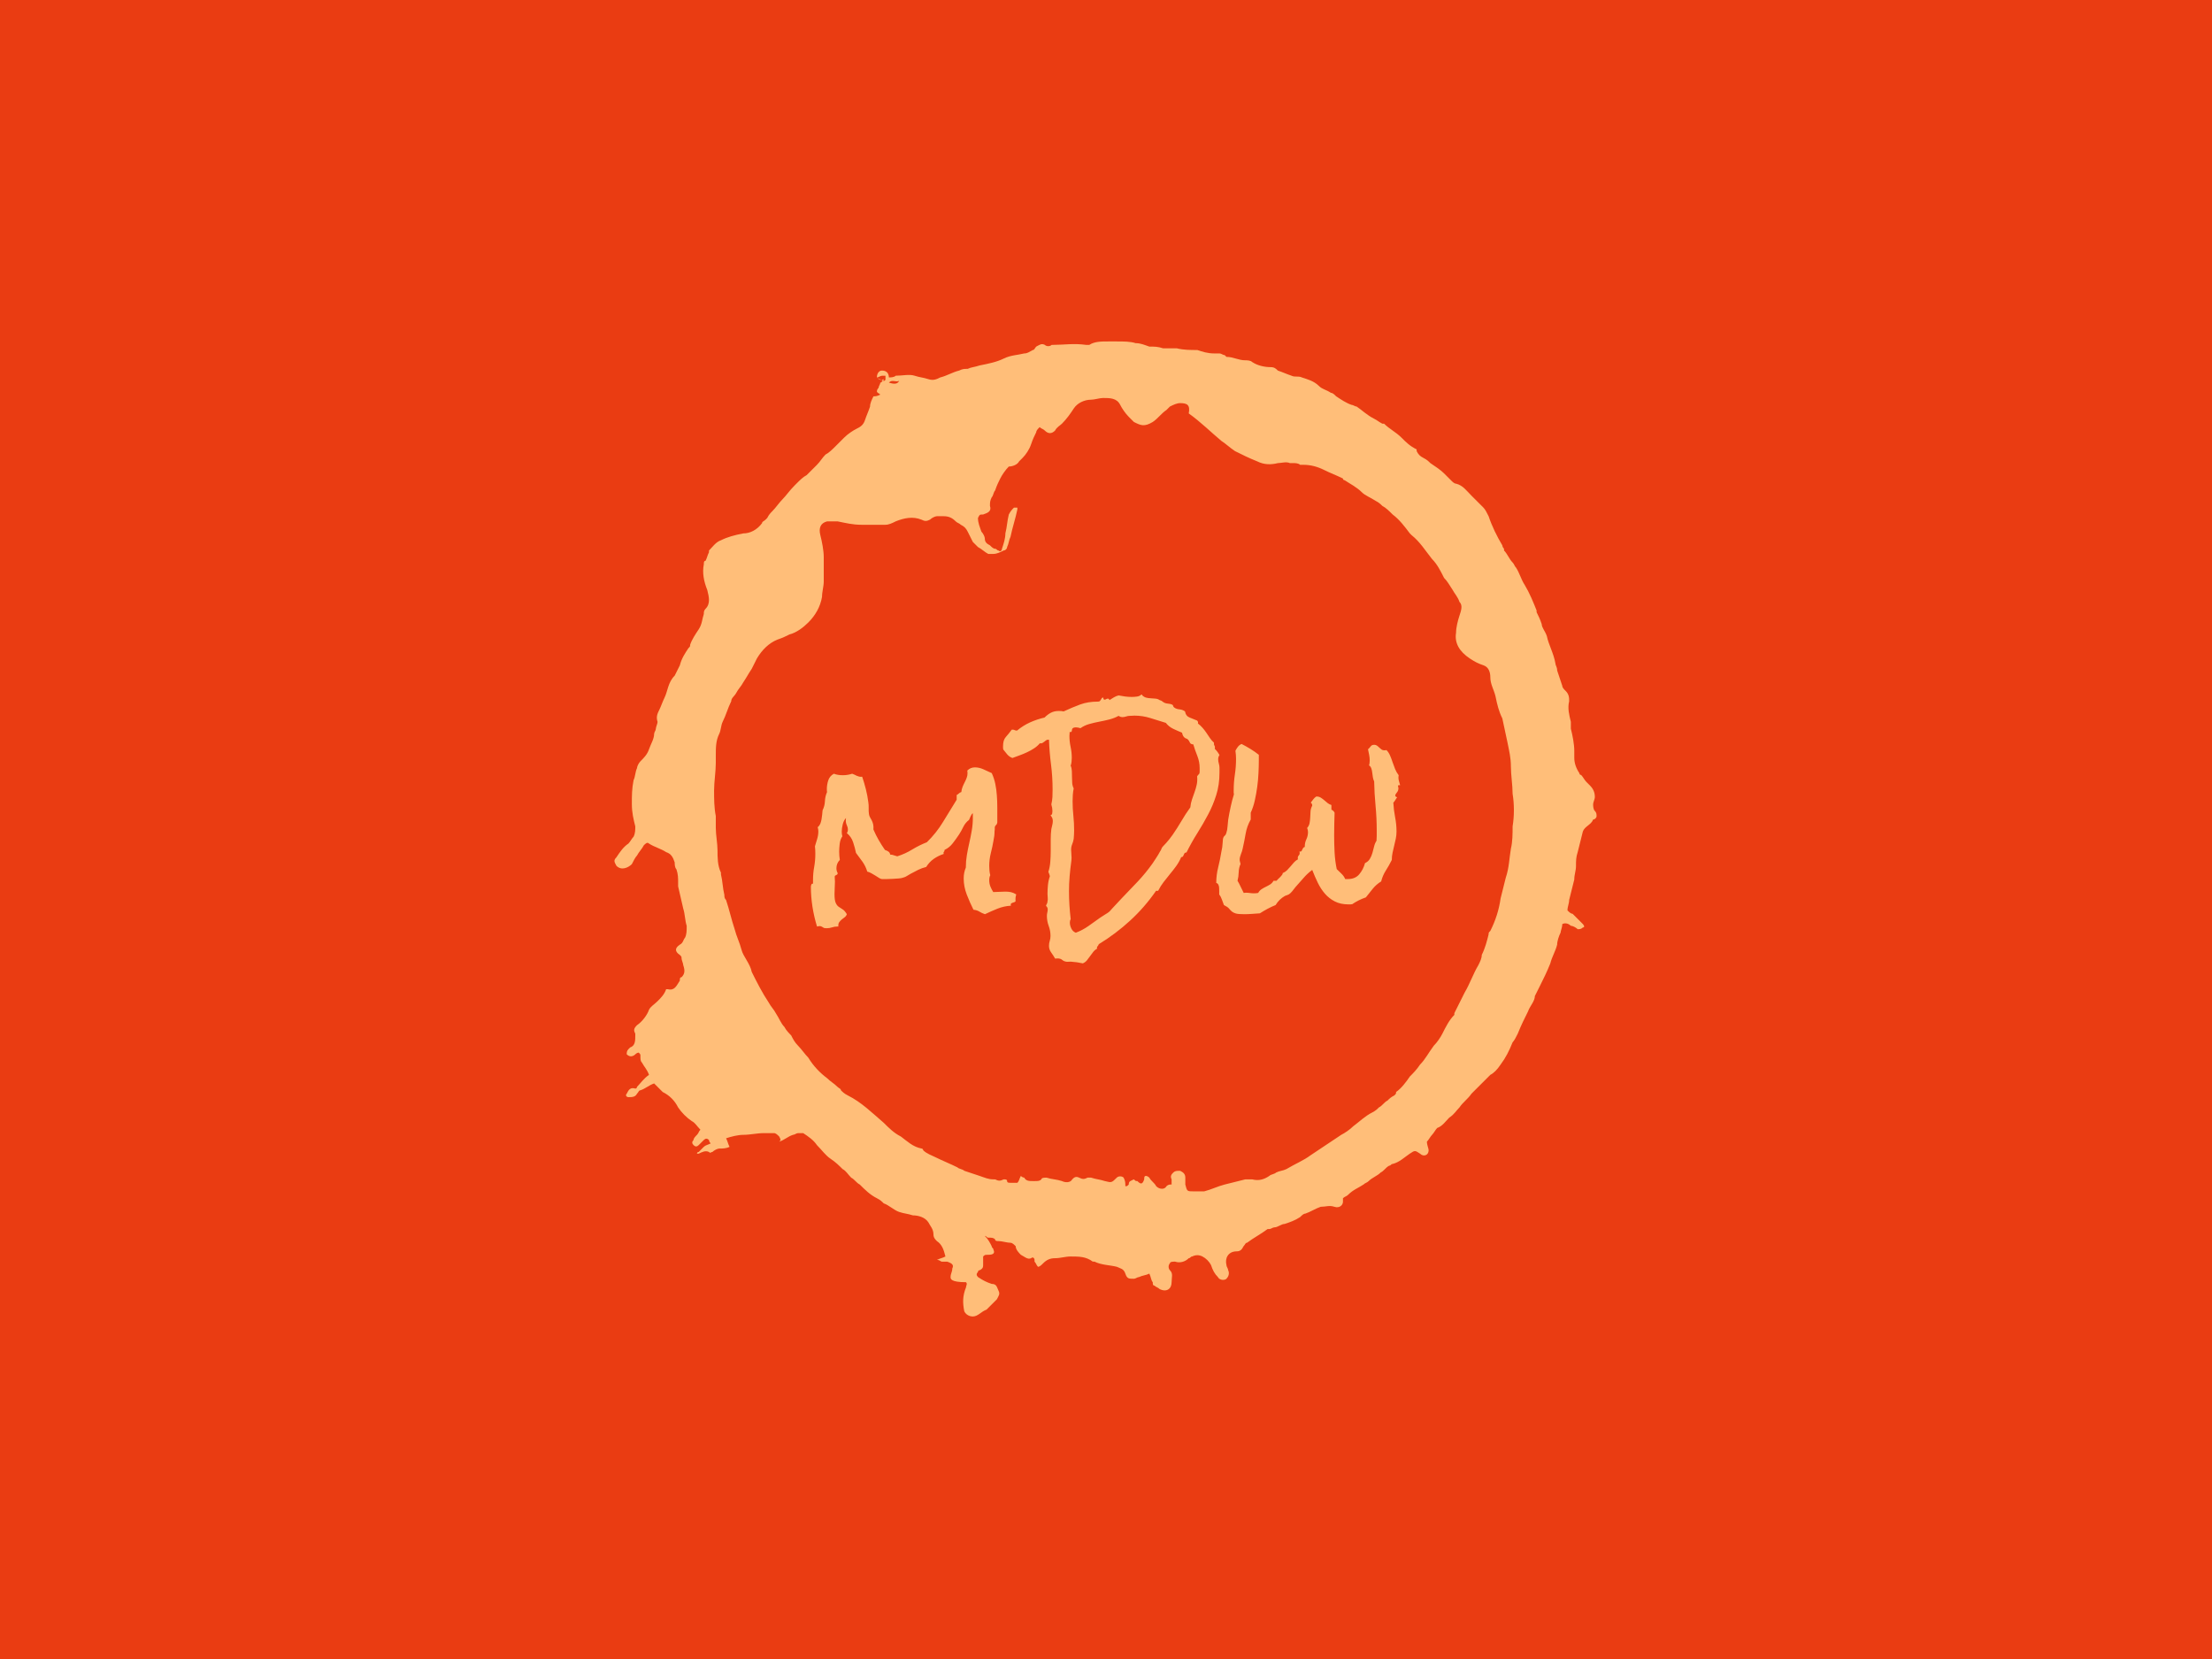 <svg xmlns="http://www.w3.org/2000/svg" version="1.1" xmlns:xlink="http://www.w3.org/1999/xlink" xmlns:svgjs="http://svgjs.dev/svgjs" width="2000" height="1500" viewBox="0 0 2000 1500"><rect width="2000" height="1500" fill="#ea3c12"></rect><g transform="matrix(0.444,0,0,0.444,555.556,250)"><svg viewBox="0 0 320 360" data-background-color="#ea3c12" preserveAspectRatio="xMidYMid meet" height="2250" width="2000" xmlns="http://www.w3.org/2000/svg" xmlns:xlink="http://www.w3.org/1999/xlink"><g id="tight-bounds" transform="matrix(1,0,0,1,-5.684341886080802e-14,0)"><svg viewBox="0 0 320 360" height="360" width="320"><g><svg></svg></g><g><svg viewBox="0 0 320 360" height="360" width="320"><g><path xmlns="http://www.w3.org/2000/svg" d="M85.508 32.884c0-1.117 0.558-2.233 1.675-2.233 1.117 0 2.233 0.558 2.234 2.233 0.558 0 1.675 0 2.233-0.558 2.233 0 4.467-0.558 6.141 0 1.675 0.558 2.792 0.558 4.467 1.117 1.675 0.558 2.792 0 3.908-0.559 2.233-0.558 3.908-1.675 6.141-2.233 1.117-0.558 1.675-0.558 2.792-0.558 1.117-0.558 2.233-0.558 3.908-1.117 2.792-0.558 5.583-1.117 7.817-2.233 2.233-1.117 4.467-1.117 6.699-1.675 1.117 0 1.675-0.558 2.792-1.117 0.558 0 0.558-0.558 1.116-1.116 1.117-0.558 1.675-1.117 2.792-0.559 0.558 0.558 1.675 0.558 2.233 0h0.559c3.35 0 6.7-0.558 10.608 0 0.558 0 1.117 0 1.116 0 1.675-1.117 3.908-1.117 6.142-1.116 0.558 0 1.675 0 2.233 0h0.558c2.233 0 4.467 0 6.142 0.558 1.675 0 2.792 0.558 4.466 1.117 1.675 0 2.792 0 4.467 0.558 1.117 0 2.233 0 3.35 0 0.558 0 1.117 0 1.116 0 2.233 0.558 4.467 0.558 6.7 0.558 1.675 0.558 3.35 1.117 5.583 1.117 0.558 0 1.117 0 1.675 0 0.558 0 1.117 0.558 1.675 0.558l0.558 0.559c2.233 0 3.908 1.117 6.142 1.116 0.558 0 1.675 0 2.233 0.559 1.675 1.117 3.908 1.675 6.141 1.675 1.117 0 1.675 0.558 2.234 1.116 1.675 0.558 2.792 1.117 4.466 1.675 1.117 0.558 2.233 0 3.35 0.558 1.675 0.558 3.908 1.117 5.583 2.792 1.117 1.117 2.233 1.117 3.908 2.233 0.558 0 1.117 0.558 1.675 1.117 1.675 1.117 3.35 2.233 5.025 2.791 0.558 0 1.117 0.558 1.675 0.559 1.675 1.117 3.35 2.792 5.583 3.908 1.117 0.558 1.675 1.117 2.792 1.675h0.558c1.675 1.675 3.908 2.792 5.583 4.466 1.675 1.675 2.792 2.792 5.025 3.909 0 0 0 0 0 0.558 0.558 1.117 1.117 1.675 2.233 2.233 1.117 0.558 1.675 1.117 2.234 1.675 1.675 1.117 3.35 2.233 4.466 3.35 0.558 0.558 1.117 1.117 2.233 2.233 0.558 0.558 1.117 1.117 1.675 1.117 2.233 0.558 3.35 2.233 5.025 3.908 1.117 1.117 2.792 2.792 3.908 3.908 0.558 0.558 1.117 1.675 1.675 2.792 1.117 3.35 2.792 6.7 4.467 9.491 0 0 0 0.558 0.558 1.117v0.558c1.117 1.117 1.675 2.792 2.792 3.908 0.558 0.558 0.558 1.117 1.116 1.675 1.117 1.675 1.675 3.908 2.792 5.583 1.675 2.792 2.792 5.583 3.908 8.375v0.558c0.558 1.117 1.117 2.233 1.675 3.908 0 1.117 1.117 2.233 1.675 3.909 0.558 2.792 2.233 5.583 2.791 8.933 0 0.558 0.558 1.117 0.559 2.233 0.558 1.675 1.117 3.35 1.675 5.025 0 0.558 0.558 1.117 1.116 1.675 1.117 1.117 1.117 2.233 1.117 3.35-0.558 2.233 0 4.467 0.558 6.699 0 0.558 0 1.117 0 2.234 0.558 2.233 1.117 5.025 1.117 7.258 0 0.558 0 1.675 0 2.233 0 1.675 0.558 3.35 1.675 5.025 0 0.558 0.558 0.558 0.558 0.558 0.558 0.558 1.117 1.675 1.675 2.233 0.558 0.558 0.558 0.558 1.117 1.117 1.117 1.117 1.675 2.233 1.675 3.908 0 0.558-0.558 1.675-0.559 2.233 0 0.558 0 1.675 0.559 2.234 0.558 0.558 0.558 1.117 0.558 1.675 0 0.558-0.558 1.117-1.117 1.116v0c-0.558 1.675-2.792 2.233-3.35 3.908-0.558 2.233-1.117 4.467-1.674 6.7-0.558 1.675-0.558 2.792-0.559 4.467 0 1.675-0.558 2.792-0.558 4.466-0.558 2.233-1.117 4.467-1.675 6.7 0 1.117-0.558 2.233-0.558 3.35 0.558 0.558 1.117 1.117 1.675 1.116 1.117 1.117 2.233 2.233 3.349 3.35 0.558 0.558 0.558 1.117 0 1.117-0.558 0.558-1.117 0.558-1.674 0.558-0.558-0.558-1.675-1.117-2.234-1.116-0.558-0.558-1.675-1.117-2.791-0.559 0 1.117-0.558 2.233-0.559 2.792-0.558 1.117-1.117 2.792-1.116 3.908-0.558 2.233-1.675 3.908-2.233 6.142-1.117 2.792-2.233 5.025-3.35 7.258-0.558 1.117-1.117 2.233-1.675 3.35v0c0 1.675-1.675 3.35-2.234 5.024-1.117 2.233-2.233 4.467-3.349 7.258-0.558 1.117-1.117 2.233-1.675 2.792-1.117 2.792-2.233 5.025-3.909 7.258-1.117 1.675-2.233 2.792-3.349 3.35-1.117 1.117-2.233 2.233-3.35 3.35-0.558 0.558-1.117 1.117-1.675 1.675-0.558 0.558-0.558 0.558-1.117 1.116-1.117 1.675-2.792 2.792-3.908 4.467-1.117 1.117-1.675 2.233-3.35 3.35-1.117 1.117-2.233 2.792-3.908 3.35-0.558 0.558-1.117 1.675-1.675 2.233-0.558 0.558-1.117 1.675-1.675 2.233 0 1.117 0.558 2.233 0.558 2.792 0 1.675-1.675 2.233-2.791 1.116-1.675-1.117-1.675-1.117-3.35 0-1.675 1.117-3.35 2.792-5.583 3.35-0.558 0-0.558 0.558-1.117 0.559-1.117 0.558-1.675 1.675-2.792 2.233-1.117 1.117-2.792 1.675-3.908 2.791-0.558 0.558-1.117 0.558-1.675 1.117-1.675 1.117-3.35 1.675-5.024 3.35-0.558 0.558-1.117 0.558-1.675 1.117 0 0.558 0 0.558 0 1.116 0 1.117-1.117 2.233-2.792 1.675-1.675-0.558-2.792 0-4.466 0-1.675 0.558-3.35 1.675-5.025 2.233-0.558 0-1.117 0.558-1.675 1.117-1.675 1.117-3.35 1.675-5.025 2.233-1.117 0-2.233 1.117-3.35 1.117-0.558 0-1.117 0.558-1.675 0.558h-0.558c-2.233 1.675-4.467 2.792-6.7 4.467-0.558 0-0.558 0.558-1.117 1.116-0.558 1.117-1.117 1.675-2.233 1.675-2.792 0-3.908 2.233-3.35 4.467 0 0.558 0.558 1.117 0.559 1.675 0.558 1.117 0 2.233-0.559 2.791-0.558 0.558-2.233 0.558-2.791-0.558-1.117-1.117-1.675-2.233-2.234-3.908-0.558-1.117-1.675-2.233-2.791-2.792-1.117-0.558-2.233-0.558-3.35 0-0.558 0-0.558 0.558-1.117 0.558-1.117 1.117-2.792 1.675-4.466 1.117-0.558 0-1.675 0-1.675 0.558-0.558 0.558-0.558 1.675 0 2.234 1.117 1.117 0.558 2.233 0.558 3.908 0 2.233-1.675 3.35-3.908 2.233-0.558-0.558-1.117-0.558-1.675-1.117-0.558 0-0.558-0.558-0.558-1.116-0.558-0.558-0.558-1.675-1.117-2.792-1.117 0.558-2.233 0.558-3.35 1.117-0.558 0-1.117 0.558-1.675 0.558-1.675 0-2.233 0-2.791-1.675-0.558-1.675-1.675-1.675-2.792-2.233-2.233-0.558-5.025-0.558-7.258-1.675h-0.558c-2.233-1.675-4.467-1.675-7.258-1.675-1.675 0-3.35 0.558-5.025 0.558-1.675 0-2.792 0.558-3.908 1.675-0.558 0.558-1.117 1.117-1.675 1.117-0.558-0.558-0.558-1.117-1.117-1.675v-0.558c0-0.558-0.558-1.117-1.116-0.559-1.117 0.558-2.233-0.558-3.35-1.116-0.558-0.558-1.675-1.675-1.675-2.792-0.558-0.558-1.117-1.117-1.675-1.116-1.117 0-2.792-0.558-3.908-0.559-0.558 0-1.117 0-1.117-0.558-0.558-0.558-1.117-0.558-2.233-0.558-0.558 0-0.558-0.558-1.117-0.559 1.117 1.117 1.675 2.233 2.233 3.35 0 0.558 0.558 0.558 0.559 1.117 0.558 1.117 0 1.675-1.675 1.675-1.117 0-1.117 0-1.675 0.558 0 1.117 0 1.675 0 2.792 0 0.558 0 1.117-1.117 1.675 0 0-0.558 0-0.558 0.558-0.558 0.558-0.558 1.117 0 1.675 1.675 1.117 2.792 1.675 4.466 2.233 1.675 0 1.675 1.117 2.234 2.233 0.558 1.117 0 1.675-0.559 2.792-1.117 1.117-2.233 2.233-3.35 3.35-1.675 0.558-2.792 2.233-4.466 2.233-1.117 0-2.233-0.558-2.792-1.675-0.558-2.792-0.558-5.025 0.559-7.816 0-0.558 0.558-1.117 0-1.675-5.025 0-5.025-1.117-5.025-1.675 0-1.117 0.558-1.675 0.558-2.792 0.558-1.117 0-1.675-1.675-2.233-0.558 0-1.117 0-1.675 0-0.558 0-0.558-0.558-1.675-0.558 1.117-0.558 1.675-0.558 2.792-1.117-0.558-2.233-1.117-3.908-2.792-5.025-0.558-0.558-1.117-1.117-1.116-2.233 0-1.675-1.117-2.792-1.675-3.908-1.117-1.675-3.35-2.233-5.025-2.233-1.675-0.558-2.792-0.558-4.467-1.117-1.675-0.558-3.35-2.233-5.024-2.792-0.558-0.558-1.117-1.117-2.234-1.674-2.233-1.117-3.908-2.792-5.583-4.467-1.117-0.558-1.675-1.675-2.791-2.233-1.117-1.117-1.675-2.233-2.792-2.792-1.117-1.117-2.233-2.233-3.908-3.35-1.675-1.117-2.792-2.792-4.467-4.466-1.117-1.675-2.792-2.792-4.466-3.908-0.558 0-1.117 0-1.675 0-0.558 0-1.117 0.558-1.675 0.558-1.675 0.558-2.792 1.675-4.467 2.233 0.558-0.558 0.558-0.558 0-1.675-0.558-0.558-1.117-1.117-1.674-1.116-1.117 0-2.233 0-3.35 0-2.233 0-4.467 0.558-6.7 0.558-1.675 0-3.908 0.558-5.583 1.117 0.558 1.117 0.558 1.675 1.116 2.791-1.117 0.558-2.233 0.558-3.35 0.558-0.558 0-1.675 0.558-2.233 1.117-0.558 0-0.558 0.558-1.116 0-1.117-0.558-2.233 0-3.35 0.558h-0.559c0 0 0-0.558 0.559-0.558 0.558-0.558 1.117-1.117 1.675-1.675 0.558-0.558 1.117-0.558 2.233-1.117-0.558-0.558-0.558-1.117-0.558-1.116-0.558-0.558-1.117-0.558-1.675 0-0.558 0.558-1.117 1.117-1.675 1.675-0.558 0.558-1.117 0.558-1.675 0-0.558-0.558-0.558-1.117 0-1.675 0-0.558 0.558-1.117 1.116-1.675 0.558-0.558 0.558-1.117 1.117-1.675-1.117-1.117-1.675-2.233-2.792-2.792-1.675-1.117-3.35-2.792-4.466-4.466-1.117-2.233-2.792-3.908-5.025-5.025-0.558-0.558-1.117-1.117-1.675-1.675-0.558-0.558-0.558-0.558-1.116-1.117-1.675 0.558-2.792 1.675-4.467 2.234-0.558 0-0.558 0.558-1.117 1.116-0.558 1.117-1.675 1.117-2.791 1.117-0.558 0-1.117-0.558-0.558-1.117 0.558-1.117 1.117-2.233 2.791-1.675 0 0 0.558 0 0.558-0.558 1.117-1.117 2.233-2.792 3.909-3.908-0.558-1.675-1.675-2.792-2.234-3.908-0.558-0.558-0.558-1.117-0.558-2.234 0-0.558 0-0.558-0.558-1.116 0 0-0.558 0-1.117 0.558-0.558 0.558-1.675 1.117-2.791 0 0-0.558 0-1.117 0.558-1.675l0.558-0.558c1.675-0.558 1.675-2.233 1.675-3.908v-0.559c-0.558-1.117-0.558-1.675 0.558-2.791 1.675-1.117 3.35-3.35 3.909-5.025 0.558-1.117 1.675-1.675 2.791-2.792 1.117-1.117 2.233-2.233 2.792-3.908h0.558c2.233 0.558 2.792-1.117 3.908-2.791 0-0.558 0-1.117 0.559-1.117 1.117-1.117 1.117-2.233 0.558-3.908 0-0.558-0.558-1.675-0.558-2.233 0-0.558 0-0.558-0.559-1.117-1.675-1.117-1.675-2.233 0-3.35 1.117-0.558 1.117-1.675 1.675-2.233 0.558-1.117 0.558-2.233 0.559-3.908-0.558-1.675-0.558-3.908-1.117-5.583-0.558-2.233-1.117-5.025-1.675-7.259 0-0.558 0-0.558 0-1.116 0-1.675 0-2.792-0.558-4.467-0.558-0.558-0.558-1.675-0.559-2.233-0.558-1.675-1.117-2.792-2.791-3.35-1.675-1.117-3.908-1.675-5.583-2.791-0.558-0.558-1.117 0-1.675 0.558-0.558 1.117-1.675 2.233-2.234 3.35-0.558 0.558-1.117 1.675-1.675 2.791-1.117 1.117-3.35 2.233-5.024 0.559-0.558-1.117-1.117-1.675 0-2.792 1.117-1.675 2.233-3.35 3.908-4.466 0.558-0.558 1.117-1.675 1.675-2.234 0.558-1.117 0.558-2.233 0.558-3.35-0.558-2.233-1.117-4.467-1.117-7.258 0-2.792 0-5.025 0.559-7.816 0.558-1.117 0.558-2.792 1.116-3.908 0-0.558 0.558-1.675 1.117-2.233 1.117-1.117 2.233-2.233 2.792-3.909 0.558-1.675 1.675-3.35 1.675-5.024 0-0.558 0.558-1.117 0.558-1.675 0-0.558 0.558-1.675 0.558-2.234-0.558-1.675 0-2.792 0.558-3.908 0.558-1.117 1.117-2.792 1.675-3.908 1.117-2.233 1.117-5.025 3.35-7.258 0.558-1.117 1.117-2.233 1.675-3.35 0.558-2.233 1.675-3.908 2.792-5.583 0.558-0.558 0.558-0.558 0.558-1.117 0.558-1.675 1.675-3.35 2.792-5.025 1.117-1.675 1.117-3.35 1.675-5.024 0-0.558 0-1.117 0.558-1.675 1.675-1.675 1.117-3.908 0.558-6.142-1.117-2.792-1.675-5.583-1.116-8.374 0-0.558 0-1.117 0.558-1.117 0.558-1.117 0.558-1.675 1.117-2.792v-0.558c1.117-1.117 2.233-2.792 3.908-3.35 2.233-1.117 4.467-1.675 7.258-2.233 2.233 0 4.467-1.117 6.141-3.35 0-0.558 0.558-0.558 1.117-1.117l0.558-0.558c0.558-1.117 1.117-1.675 1.675-2.233 1.117-1.117 2.233-2.792 3.35-3.908 1.117-1.117 2.233-2.792 3.908-4.467l0.559-0.558c1.117-1.117 2.233-2.233 3.349-2.792 1.117-1.117 2.233-2.233 3.35-3.35 1.117-1.117 1.675-2.233 2.792-3.35 1.117-0.558 2.233-1.675 3.35-2.791 1.117-1.117 2.233-2.233 2.791-2.792 1.117-1.117 2.792-2.233 3.909-2.791 1.117-0.558 2.233-1.117 2.791-2.792 0.558-1.675 1.117-2.792 1.675-4.466 0-1.117 0.558-2.233 1.117-3.35 0.558 0 1.117 0 2.233-0.558-0.558-0.558-1.117-0.558-1.117-1.117 0-0.558 0.558-1.117 0.559-1.117 0-0.558 0.558-1.117 0.558-1.675 0 0 0.558 0 0.558-0.558 0 0 0.558 0 0.559-0.558-1.117 0.558-1.675 0-2.234-0.559 0.558 0.558 1.117 0.558 2.234 1.117 0 0 0.558 0 0.558-0.558 0-0.558 0-1.117 0-1.117 0 0-0.558 0-1.117 0-0.558 0-1.117 0.558-1.675 0.558zM182.097 295.292c0-0.558-0.558-0.558-0.559-1.117-0.558-1.117 0-1.675 0.559-2.233 0.558-0.558 1.117-0.558 2.233-0.558 1.117 0.558 1.675 1.117 1.675 2.233 0 0.558 0 1.675 0 2.233 0.558 2.233 0.558 2.233 2.791 2.233 1.117 0 2.233 0 3.35 0 2.233-0.558 4.467-1.675 6.7-2.233 2.233-0.558 4.467-1.117 6.7-1.675 0.558 0 1.117 0 2.233 0 2.233 0.558 3.908 0 5.583-1.117 0.558-0.558 1.675-0.558 2.233-1.116 1.117-0.558 2.233-0.558 3.35-1.117 2.792-1.675 5.583-2.792 7.817-4.466 1.675-1.117 3.35-2.233 5.024-3.35 1.675-1.117 3.35-2.233 5.025-3.35 1.117-0.558 2.792-1.675 3.908-2.792 2.233-1.675 3.908-3.35 6.142-4.466 1.117-0.558 1.675-1.117 2.233-1.675 1.117-0.558 1.675-1.675 2.792-2.233 0.558-0.558 1.117-1.117 2.233-1.675 0.558-0.558 0.558-0.558 0.558-1.117 1.675-1.117 3.35-3.35 4.467-5.025 1.117-1.117 2.233-2.233 3.35-3.908 1.675-1.675 2.792-3.908 4.466-6.141 1.117-1.117 2.233-2.792 2.792-3.909 1.117-2.233 2.233-4.467 3.908-6.141v-0.558c1.117-2.233 2.233-4.467 3.35-6.7 1.675-2.792 2.792-6.141 4.466-8.933 0.558-1.117 1.117-2.233 1.117-3.35 1.117-2.233 1.675-4.467 2.233-6.7 0-0.558 0-0.558 0.559-1.116 1.675-3.35 2.792-6.7 3.349-10.608 0.558-2.233 1.117-4.467 1.675-6.7 1.117-3.35 1.117-6.141 1.675-9.491 0.558-2.233 0.558-5.025 0.559-7.258 0.558-3.35 0.558-7.258 0-10.608 0-2.792-0.558-6.141-0.559-8.933 0-2.792-0.558-5.025-1.116-7.817-0.558-2.792-1.117-5.025-1.675-7.816-1.117-2.233-1.675-4.467-2.234-7.258-0.558-2.233-1.675-3.908-1.674-6.142 0-1.675-0.558-3.35-2.234-3.908-1.675-0.558-2.792-1.117-4.466-2.233-3.35-2.233-5.025-5.025-4.467-8.375 0-1.675 0.558-3.908 1.117-5.583 0.558-1.675 1.117-3.35 0-4.467-0.558-1.675-1.675-2.792-2.233-3.908-1.117-1.675-1.675-2.792-2.792-3.908-1.117-2.233-2.233-4.467-3.908-6.141-2.233-2.792-3.908-5.583-6.7-7.817l-0.558-0.558c-1.675-2.233-3.35-4.467-5.583-6.142-1.117-1.117-2.233-2.233-3.35-2.791-0.558-0.558-1.117-1.117-2.233-1.675-1.675-1.117-3.35-1.675-4.467-2.792-1.675-1.675-3.908-2.792-5.583-3.908 0 0-0.558 0-0.558-0.558-2.233-1.117-3.908-1.675-6.142-2.792-2.233-1.117-4.467-1.675-6.7-1.675-0.558 0-0.558 0-1.116 0-0.558-0.558-1.675-0.558-2.233-0.558-0.558 0-0.558 0-1.117 0-1.117-0.558-2.792 0-3.908 0-2.233 0.558-4.467 0.558-6.7-0.558-2.792-1.117-5.025-2.233-7.258-3.35-1.675-1.117-2.792-2.233-4.467-3.35-3.35-2.792-6.7-6.141-10.608-8.933 0.558-2.792-0.558-3.35-2.791-3.35-1.117 0-2.233 0.558-3.35 1.117-0.558 0.558-0.558 0.558-1.117 1.116-1.675 1.117-2.792 2.792-4.466 3.909-2.792 1.675-3.908 1.117-6.142 0-0.558-0.558-1.117-1.117-1.675-1.675-1.117-1.117-2.233-2.792-2.791-3.909-1.117-2.233-3.35-2.233-5.583-2.233-1.117 0-2.792 0.558-3.908 0.558-2.233 0-4.467 1.117-5.584 2.792-1.117 1.675-2.233 3.35-3.908 5.025-0.558 0.558-1.675 1.117-2.233 2.233-1.117 1.117-2.233 1.117-3.35 0-0.558-0.558-1.117-0.558-1.675-1.117-0.558 0.558-1.117 1.117-1.117 1.675-0.558 1.117-1.117 2.233-1.674 3.909-0.558 1.675-1.675 3.35-2.792 4.466-0.558 0.558-0.558 0.558-1.117 1.117-0.558 1.117-2.233 1.675-3.35 1.675-1.117 1.117-2.233 2.792-2.791 3.908-0.558 1.117-1.117 2.233-1.675 3.908-0.558 0.558-0.558 1.675-1.117 2.233-0.558 1.117-0.558 1.675-0.558 2.792 0.558 1.675-0.558 2.233-2.233 2.791-1.117 0-1.117 0-1.675 1.117 0 1.675 0.558 2.792 1.116 4.467 0.558 0.558 1.117 1.675 1.117 2.233 0 1.117 0.558 1.675 1.675 2.233 0.558 0.558 1.117 1.117 1.675 1.117 0.558 0 0.558 0.558 1.117 0.558 0.558 0.558 1.117 0 1.116-0.558 0.558-1.675 1.117-3.35 1.117-5.025 0.558-2.233 0.558-3.908 1.116-6.142 0.558-1.117 1.117-1.675 1.675-2.233 0 0 0.558 0 1.117 0v0.559c-0.558 2.792-1.675 6.141-2.233 8.933-0.558 1.117-0.558 2.233-1.117 3.349 0 0.558-0.558 1.117-1.116 1.117-1.117 0.558-2.233 1.117-3.35 1.117-0.558 0-1.117 0-1.675 0-1.117-0.558-2.233-1.675-3.35-2.234-0.558-0.558-1.117-1.117-1.675-1.674-0.558-1.117-1.117-2.233-1.675-3.35-0.558-1.117-1.117-1.675-2.233-2.234-0.558-0.558-1.117-0.558-1.675-1.116-1.117-1.117-2.233-1.675-3.908-1.675-0.558 0-1.675 0-2.234 0-0.558 0-1.675 0.558-2.233 1.116-1.117 0.558-1.675 0.558-2.791 0-2.792-1.117-5.583-0.558-8.375 0.559-1.117 0.558-2.233 1.117-3.35 1.116-2.792 0-5.025 0-7.816 0-2.792 0-5.025-0.558-7.817-1.116-1.117 0-2.233 0-3.35 0-2.233 0.558-2.792 2.233-2.233 4.466 0.558 2.233 1.117 5.025 1.117 7.258 0 1.675 0 3.35 0 5.025 0 1.117 0 1.675 0 2.792 0 1.675-0.558 3.35-0.559 5.025-0.558 3.35-2.233 6.141-4.466 8.374-1.675 1.675-3.908 3.35-6.142 3.908-1.117 0.558-2.233 1.117-3.908 1.675-2.792 1.117-5.025 3.35-6.7 6.142-0.558 1.117-1.117 2.233-1.674 3.35-1.117 1.675-1.675 2.792-2.792 4.466-0.558 1.117-1.675 2.233-2.233 3.35-0.558 1.117-1.675 1.675-1.675 2.792-1.117 2.233-1.675 4.467-2.792 6.699-0.558 1.117-0.558 2.792-1.116 3.909-1.117 2.233-1.117 4.467-1.117 7.258 0 0.558 0 1.117 0 2.233 0 2.792-0.558 6.141-0.558 8.933 0 2.792 0 5.583 0.558 8.375 0 1.117 0 2.792 0 3.908 0 2.233 0.558 5.025 0.558 7.258 0 2.233 0 5.025 1.117 7.258v0.558c0.558 2.233 0.558 4.467 1.116 6.7 0 0.558 0 1.117 0.559 1.675 1.117 3.35 1.675 6.141 2.791 9.491 0.558 2.233 1.675 4.467 2.234 6.7 0.558 2.233 2.792 4.467 3.349 7.258v0c1.675 3.35 3.35 6.7 5.584 10.05 0.558 1.117 1.675 2.233 2.233 3.35 1.117 1.675 1.675 3.35 2.791 4.466 0.558 1.117 1.675 2.233 2.234 2.792 0.558 1.117 1.117 2.233 2.233 3.35 1.117 1.117 2.233 2.792 3.35 3.908 1.675 2.792 3.908 5.025 6.141 6.7 1.117 1.117 2.233 1.675 3.35 2.791 0.558 0.558 1.117 0.558 1.117 1.117 0.558 0.558 1.117 1.117 2.233 1.675 4.467 2.233 7.816 5.583 11.725 8.933 1.675 1.675 3.35 3.35 5.583 4.466 2.233 1.675 3.908 3.35 6.7 3.908 0 0 0.558 0 0.558 0.559 1.117 1.117 2.792 1.675 3.908 2.233 2.233 1.117 5.025 2.233 7.258 3.35 0.558 0.558 1.675 0.558 2.233 1.117 1.675 0.558 3.35 1.117 5.025 1.674 1.675 0.558 2.792 1.117 4.467 1.117h0.558c1.117 0.558 1.675 0.558 2.792 0 0.558 0 1.117 0 1.116 0.558 0 0.558 0.558 0.558 1.117 0.559 0.558 0 1.117 0 2.233 0 0.558-0.558 0.558-1.117 1.117-2.234 0.558 0.558 1.117 0.558 1.116 0.559 0.558 1.117 1.675 1.117 2.792 1.116h0.558c1.117 0 1.675 0 2.233-0.558 0-0.558 1.117-0.558 1.675-0.558 1.675 0.558 3.35 0.558 5.025 1.116 1.117 0.558 2.792 0.558 3.35-0.558 0.558-0.558 1.117-1.117 2.233-0.558 1.117 0.558 1.675 0.558 2.792 0 0.558 0 1.117 0 1.117 0 1.675 0.558 2.792 0.558 4.466 1.116 2.233 0.558 2.233 0.558 3.908-1.116 0.558-0.558 1.675-0.558 2.233 0 0.558 1.117 0.558 1.675 0.559 2.791 0.558 0 0.558 0 1.116-0.558 0-1.117 0.558-1.117 1.675-1.675 0.558 0.558 0.558 0.558 1.117 0.558 1.117 1.117 1.675 1.117 2.233-0.558 0-0.558 0-1.117 0.559-1.116 0.558 0 1.117 0.558 1.116 0.558 0.558 1.117 1.675 1.675 2.233 2.791 1.117 1.117 2.792 1.117 3.35 0 0.558-0.558 1.117-0.558 1.675-0.558 0-0.558 0-1.117 0-1.675 1.675 1.117 1.117 1.117 0.559 1.117zM89.417 34.559c1.675 0.558 2.792 0.558 3.349-0.558-1.117 0.558-2.233-0.558-3.349 0.558z" fill="#ffbe79" fill-rule="nonzero" stroke="none" stroke-width="1" stroke-linecap="butt" stroke-linejoin="miter" stroke-miterlimit="10" stroke-dasharray="" stroke-dashoffset="0" font-family="none" font-weight="none" font-size="none" text-anchor="none" style="mix-blend-mode: normal" data-fill-palette-color="tertiary"></path></g><g transform="matrix(1,0,0,1,64,136.207)"><svg viewBox="0 0 192 87.587" height="87.587" width="192"><g><svg viewBox="0 0 192 87.587" height="87.587" width="192"><g><svg viewBox="0 0 192 87.587" height="87.587" width="192"><g><svg viewBox="0 0 192 87.587" height="87.587" width="192"><g id="textblocktransform"><svg viewBox="0 0 192 87.587" height="87.587" width="192" id="textblock"><g><svg viewBox="0 0 192 87.587" height="87.587" width="192"><g transform="matrix(1,0,0,1,0,0)"><svg width="192" viewBox="0.49 -52.009 135.2 61.679" height="87.587" data-palette-color="#ffbe79"><path d="M47.61-6.15L47.61-6.15Q47.36-5.37 47.46-4.59L47.46-4.59Q47.31-4.39 47.12-4.35 46.92-4.3 46.73-4.22 46.53-4.15 46.41-4.03 46.29-3.91 46.39-3.56L46.39-3.56Q44.78-3.47 43.31-2.88 41.85-2.29 40.43-1.61L40.43-1.61Q39.7-1.86 39.16-2.2 38.62-2.54 37.79-2.64L37.79-2.64Q36.96-4.3 36.25-6.13 35.55-7.96 35.55-9.81L35.55-9.81Q35.55-11.18 36.04-12.3L36.04-12.3Q36.04-13.77 36.28-15.19 36.52-16.6 36.84-17.99 37.16-19.38 37.4-20.8 37.65-22.22 37.65-23.68L37.65-23.68 37.65-24.76Q37.55-24.76 37.4-24.54 37.26-24.32 37.13-24.05 37.01-23.78 36.91-23.54 36.82-23.29 36.77-23.24L36.77-23.24Q35.94-22.61 35.47-21.66 35.01-20.7 34.47-19.87L34.47-19.87Q33.79-18.85 33.03-17.87 32.28-16.89 31.15-16.36L31.15-16.36 31.15-16.26Q31.15-16.02 31.01-15.92 30.86-15.82 30.96-15.43L30.96-15.43Q29.74-15.04 28.69-14.31 27.64-13.57 26.95-12.45L26.95-12.45Q25.98-12.21 25.12-11.79 24.27-11.38 23.39-10.89L23.39-10.89Q23-10.69 22.56-10.4 22.12-10.11 21.68-10.01L21.68-10.01Q21.29-9.86 20.63-9.81 19.97-9.77 19.26-9.72 18.55-9.67 17.87-9.67L17.87-9.67 16.8-9.67Q16.55-9.67 16.16-9.91 15.77-10.16 15.31-10.45 14.84-10.74 14.36-11.01 13.87-11.28 13.43-11.38L13.43-11.38Q13.04-12.65 12.33-13.65 11.62-14.65 10.84-15.67L10.84-15.67Q10.6-16.85 10.18-18.12 9.77-19.38 8.74-20.21L8.74-20.21Q8.98-20.56 8.98-21L8.98-21Q8.98-21.53 8.74-22.02 8.5-22.51 8.5-23.1L8.5-23.1Q8.5-23.49 8.54-23.68L8.54-23.68Q8.01-23.1 7.79-22.19 7.57-21.29 7.57-20.56L7.57-20.56Q7.57-19.97 7.71-19.48L7.71-19.48Q7.23-18.8 7.1-17.77 6.98-16.75 6.98-15.97L6.98-15.97Q6.98-14.99 7.13-14.06L7.13-14.06Q6.35-13.28 6.35-12.16L6.35-12.16Q6.35-11.52 6.64-11.04L6.64-11.04Q6.64-10.84 6.54-10.74 6.45-10.64 6.32-10.6 6.2-10.55 6.08-10.47 5.96-10.4 5.96-10.21L5.96-10.21Q5.96-9.96 5.98-9.67 6.01-9.38 6.01-9.08L6.01-9.08Q6.01-8.4 5.96-7.67 5.91-6.93 5.91-6.25L5.91-6.25Q5.91-4.83 6.18-4.22 6.45-3.61 6.86-3.32 7.28-3.03 7.76-2.73 8.25-2.44 8.74-1.61L8.74-1.61Q8.59-1.17 8.23-0.9 7.86-0.63 7.54-0.37 7.23-0.1 6.98 0.24 6.74 0.59 6.79 1.22L6.79 1.22 6.54 1.22Q5.91 1.22 5.32 1.42 4.74 1.61 4.1 1.61L4.1 1.61Q3.96 1.61 3.81 1.59 3.66 1.56 3.52 1.56L3.52 1.56 3.03 1.27Q2.78 1.12 2.54 1.12L2.54 1.12Q2.29 1.12 1.9 1.22L1.9 1.22Q1.22-0.98 0.85-3.32 0.49-5.66 0.49-7.91L0.49-7.91Q0.49-8.15 0.61-8.42 0.73-8.69 0.98-8.59L0.98-8.59 0.98-9.52Q0.98-11.04 1.25-12.48 1.51-13.92 1.51-15.48L1.51-15.48Q1.51-15.92 1.49-16.36 1.46-16.8 1.42-17.19L1.42-17.19Q1.66-18.02 1.93-18.87 2.2-19.73 2.2-20.65L2.2-20.65Q2.2-21.04 2.05-21.58L2.05-21.58Q2.44-21.88 2.64-22.34 2.83-22.8 2.93-23.36 3.03-23.93 3.08-24.46 3.13-25 3.17-25.44L3.17-25.44Q3.66-26.42 3.71-27.54 3.76-28.66 4.2-29.64L4.2-29.64Q4.15-29.83 4.15-30.32L4.15-30.32Q4.15-31.3 4.47-32.3 4.79-33.3 5.76-33.84L5.76-33.84Q6.64-33.5 7.81-33.5L7.81-33.5Q8.94-33.5 9.96-33.84L9.96-33.84Q10.25-33.74 10.5-33.62 10.74-33.5 11.01-33.37 11.28-33.25 11.57-33.18 11.87-33.11 12.26-33.15L12.26-33.15Q12.74-31.74 13.11-30.27 13.48-28.81 13.67-27.29L13.67-27.29Q13.77-26.66 13.75-25.93 13.72-25.2 13.82-24.56L13.82-24.56Q13.87-24.17 14.06-23.85 14.26-23.54 14.45-23.14 14.65-22.75 14.77-22.27 14.89-21.78 14.84-21.04L14.84-21.04Q15.38-19.78 16.04-18.63 16.7-17.48 17.48-16.36L17.48-16.36Q17.92-16.21 18.26-15.99 18.6-15.77 18.7-15.28L18.7-15.28Q19.14-15.28 19.48-15.14L19.48-15.14 20.31-14.89Q22.17-15.48 23.75-16.46 25.34-17.43 27.1-18.12L27.1-18.12Q29.25-20.21 30.81-22.78 32.37-25.34 33.94-27.88L33.94-27.88 33.94-28.96Q34.23-29.1 34.45-29.32 34.67-29.54 35.01-29.64L35.01-29.64Q35.06-30.22 35.28-30.79 35.5-31.35 35.77-31.86 36.04-32.37 36.23-32.89 36.43-33.4 36.43-33.98L36.43-33.98Q36.43-34.33 36.38-34.57L36.38-34.57Q37.11-35.3 38.13-35.3L38.13-35.3Q39.11-35.3 40.11-34.84 41.11-34.38 41.99-33.98L41.99-33.98Q42.53-32.81 42.8-31.52 43.07-30.22 43.16-28.86 43.26-27.49 43.26-26.12L43.26-26.12 43.26-22.66Q43.21-22.27 42.99-22.09 42.77-21.92 42.68-21.58L42.68-21.58 42.68-21.09Q42.68-20.85 42.63-20.61L42.63-20.61Q42.63-19.58 42.38-18.46L42.38-18.46Q42.14-17.04 41.77-15.6 41.41-14.16 41.41-12.7L41.41-12.7Q41.41-12.16 41.46-11.62 41.5-11.08 41.65-10.55L41.65-10.55Q41.41-10.11 41.41-9.42L41.41-9.42Q41.41-8.64 41.67-7.98 41.94-7.32 42.33-6.69L42.33-6.69Q43.02-6.69 43.7-6.74 44.38-6.79 45.12-6.79L45.12-6.79Q45.8-6.79 46.39-6.67 46.97-6.54 47.61-6.15ZM94.24-35.21L94.24-34.08Q94.24-31.3 93.5-28.96 92.77-26.61 91.62-24.46 90.48-22.31 89.16-20.21 87.84-18.12 86.67-15.77L86.67-15.77Q86.37-15.77 86.25-15.63 86.13-15.48 86.06-15.26 85.98-15.04 85.86-14.87 85.74-14.7 85.45-14.7L85.45-14.7Q85.01-13.62 84.32-12.67 83.64-11.72 82.88-10.82 82.13-9.91 81.42-8.98 80.71-8.06 80.17-6.98L80.17-6.98 79.69-6.98Q77.05-3.17 73.75-0.15 70.46 2.88 66.55 5.27L66.55 5.27Q66.45 5.57 66.26 5.76 66.06 5.96 66.16 6.3L66.16 6.3Q65.62 6.59 65.26 7.06 64.89 7.52 64.55 8.01 64.21 8.5 63.84 8.96 63.47 9.42 62.89 9.67L62.89 9.67Q62.16 9.52 61.5 9.42 60.84 9.33 60.15 9.28L60.15 9.28Q59.86 9.28 59.57 9.3 59.27 9.33 59.03 9.28L59.03 9.28Q58.49 9.18 58.13 8.86 57.76 8.54 57.08 8.54L57.08 8.54Q56.74 8.54 56.54 8.59L56.54 8.59Q56.15 7.91 55.64 7.2 55.12 6.49 55.12 5.66L55.12 5.66Q55.12 5.03 55.3 4.49 55.47 3.96 55.47 3.37L55.47 3.37Q55.47 2.2 55.05 1.07 54.64-0.05 54.64-1.22L54.64-1.22Q54.64-1.61 54.73-1.98 54.83-2.34 54.83-2.73L54.83-2.73Q54.83-3.17 54.44-3.52L54.44-3.52Q54.49-3.76 54.64-4 54.78-4.25 54.78-4.54L54.78-4.54Q54.88-4.93 54.83-5.4 54.78-5.86 54.78-6.25L54.78-6.25Q54.78-7.28 54.88-8.3 54.98-9.33 55.32-10.3L55.32-10.3Q55.27-10.6 55.17-10.84L55.17-10.84 54.98-11.33Q55.32-12.35 55.42-13.62 55.52-14.89 55.52-16.16L55.52-16.16 55.52-18.75Q55.52-20.02 55.66-21.14L55.66-21.14Q55.76-21.63 55.88-22.09 56-22.56 56-23L56-23Q56-23.39 55.86-23.71 55.71-24.02 55.47-24.32L55.47-24.32Q55.81-24.41 55.86-24.73 55.91-25.05 55.91-25.29L55.91-25.29Q55.91-25.98 55.66-26.81L55.66-26.81Q55.86-27.64 55.91-28.49 55.95-29.35 55.95-30.18L55.95-30.18Q55.95-33.11 55.59-35.94 55.22-38.77 55.12-41.65L55.12-41.65 54.98-41.65Q54.64-41.65 54.44-41.5 54.25-41.36 54.05-41.19 53.85-41.02 53.61-40.89 53.37-40.77 53.02-40.82L53.02-40.82Q52.44-40.14 51.68-39.65 50.93-39.16 50.1-38.77 49.27-38.38 48.39-38.06 47.51-37.74 46.73-37.45L46.73-37.45Q46.04-37.7 45.55-38.26 45.07-38.82 44.63-39.4L44.63-39.4Q44.58-39.6 44.58-39.79L44.58-39.79 44.58-40.19Q44.58-41.55 45.21-42.26 45.85-42.97 46.58-43.95L46.58-43.95 46.82-43.95Q47.07-43.95 47.24-43.85 47.41-43.75 47.65-43.75L47.65-43.75 47.8-43.75Q49.22-44.92 50.8-45.63 52.39-46.34 54.1-46.73L54.1-46.73Q54.83-47.46 55.59-47.85 56.35-48.24 57.37-48.24L57.37-48.24Q57.61-48.24 57.93-48.22 58.25-48.19 58.49-48.14L58.49-48.14Q60.5-49.07 62.28-49.73 64.06-50.39 66.4-50.39L66.4-50.39Q66.7-50.39 66.82-50.54 66.94-50.68 67.04-50.85 67.14-51.03 67.23-51.17 67.33-51.32 67.58-51.32L67.58-51.32Q67.58-51.22 67.62-51.03 67.67-50.83 67.87-50.83L67.87-50.83Q68.06-50.83 68.23-50.95 68.41-51.07 68.65-51.07L68.65-51.07Q68.89-51.07 68.99-50.73L68.99-50.73Q69.53-51.07 70.02-51.37 70.51-51.66 71.09-51.81L71.09-51.81Q71.82-51.66 72.58-51.56 73.34-51.46 74.12-51.46L74.12-51.46Q74.7-51.46 75.29-51.54 75.88-51.61 76.32-52L76.32-52Q76.51-52.05 76.51-51.81L76.51-51.81Q76.95-51.42 77.44-51.29 77.93-51.17 78.46-51.15 79-51.12 79.54-51.07 80.08-51.03 80.52-50.73L80.52-50.73Q80.91-50.63 81.15-50.42 81.39-50.2 81.78-50.05L81.78-50.05Q82.08-49.95 82.59-49.9 83.1-49.85 83.35-49.71L83.35-49.71Q83.59-49.61 83.62-49.39 83.64-49.17 83.88-49.02L83.88-49.02Q84.32-48.68 85.06-48.61 85.79-48.54 86.33-48.14L86.33-48.14Q86.52-47.07 87.4-46.73 88.28-46.39 89.11-46.04L89.11-46.04Q89.4-45.75 89.3-45.36L89.3-45.36Q89.89-44.92 90.35-44.38 90.82-43.85 91.23-43.24 91.65-42.63 92.04-42.04 92.43-41.46 92.97-40.97L92.97-40.97Q92.92-40.53 93.09-40.28 93.26-40.04 93.16-39.55L93.16-39.55Q93.75-39.01 94.24-38.13L94.24-38.13Q93.94-37.7 93.94-37.16L93.94-37.16Q93.94-36.67 94.09-36.18 94.24-35.69 94.24-35.21L94.24-35.21ZM89.69-34.33L89.69-35.16Q89.69-36.57 89.16-37.92 88.62-39.26 88.23-40.58L88.23-40.58Q87.6-40.58 87.42-41.04 87.25-41.5 86.81-41.85L86.81-41.85Q85.89-42.04 85.64-43.26L85.64-43.26Q84.67-43.65 83.64-44.14 82.61-44.63 81.93-45.51L81.93-45.51Q80.17-46.04 78.39-46.61 76.61-47.17 74.75-47.17L74.75-47.17Q74.41-47.17 74.14-47.14 73.87-47.12 73.63-47.12L73.63-47.12Q73.24-47.12 72.8-46.97 72.36-46.83 71.97-46.83L71.97-46.83Q71.53-46.83 71.09-47.12L71.09-47.12Q70.11-46.58 68.97-46.29 67.82-46 66.65-45.78 65.48-45.56 64.35-45.24 63.23-44.92 62.35-44.29L62.35-44.29Q62.06-44.38 61.79-44.43 61.52-44.48 61.28-44.48L61.28-44.48Q60.84-44.48 60.59-44.29L60.59-44.29Q60.45-44.19 60.42-44.04 60.4-43.9 60.37-43.73 60.35-43.55 60.25-43.46 60.15-43.36 59.86-43.41L59.86-43.41Q59.86-43.16 59.84-42.97 59.81-42.77 59.81-42.53L59.81-42.53Q59.81-41.26 60.08-40.01 60.35-38.77 60.35-37.5L60.35-37.5Q60.35-37.06 60.3-36.6 60.25-36.13 60.1-35.69L60.1-35.69Q60.35-35.11 60.37-34.42 60.4-33.74 60.4-33.06 60.4-32.37 60.45-31.71 60.5-31.05 60.79-30.47L60.79-30.47Q60.64-29.74 60.59-29 60.54-28.27 60.54-27.54L60.54-27.54Q60.54-25.83 60.72-24.17 60.89-22.51 60.89-20.8L60.89-20.8Q60.89-20.36 60.86-19.87 60.84-19.38 60.79-18.9L60.79-18.9Q60.69-18.26 60.45-17.68 60.2-17.09 60.2-16.41L60.2-16.41Q60.2-15.97 60.25-15.5 60.3-15.04 60.3-14.55L60.3-14.55Q60.3-14.36 60.28-14.18 60.25-14.01 60.25-13.82L60.25-13.82Q60.01-12.11 59.86-10.35 59.71-8.59 59.71-6.88L59.71-6.88Q59.71-5.27 59.81-3.69 59.91-2.1 60.1-0.49L60.1-0.49Q59.91-0.15 59.91 0.29L59.91 0.29Q59.91 0.98 60.25 1.68 60.59 2.39 61.28 2.64L61.28 2.64Q62.84 2.05 64.18 1.1 65.52 0.15 66.89-0.83L66.89-0.83Q67.23-1.07 67.92-1.49 68.6-1.9 68.85-2.1L68.85-2.1Q69.09-2.29 69.26-2.51 69.43-2.73 69.68-2.98L69.68-2.98 71.82-5.27Q73.68-7.18 75.51-9.13 77.34-11.08 78.9-13.28L78.9-13.28Q79.34-13.96 79.78-14.62 80.22-15.28 80.61-16.02L80.61-16.02Q80.81-16.26 80.91-16.58 81-16.89 81.25-17.14L81.25-17.14Q81.39-17.33 81.61-17.53 81.83-17.72 81.98-17.92L81.98-17.92Q82.37-18.36 82.74-18.82 83.1-19.29 83.49-19.82L83.49-19.82Q84.57-21.39 85.5-22.97 86.42-24.56 87.55-26.12L87.55-26.12Q87.64-27.1 87.94-27.95 88.23-28.81 88.52-29.61 88.82-30.42 89.01-31.3 89.21-32.18 89.11-33.25L89.11-33.25Q89.35-33.59 89.52-33.74 89.69-33.89 89.69-34.33L89.69-34.33ZM135.69-31.2L135.69-31.2 135.49-31.2Q135.4-31.25 135.3-31.2 135.2-31.15 135.2-31.05L135.2-31.05Q135.3-30.66 135.3-30.52L135.3-30.52Q135.3-29.93 134.93-29.52 134.57-29.1 134.57-28.81L134.57-28.81Q134.57-28.66 134.74-28.56 134.91-28.47 135-28.42L135-28.42Q134.76-28.13 134.57-27.78 134.37-27.44 134.13-27.2L134.13-27.2Q134.22-25.49 134.54-23.85 134.86-22.22 134.86-20.56L134.86-20.56Q134.86-19.73 134.69-18.92 134.52-18.12 134.32-17.31 134.13-16.5 133.95-15.7 133.78-14.89 133.78-14.06L133.78-14.06Q133.15-12.79 132.42-11.65 131.68-10.5 131.34-9.13L131.34-9.13Q130.22-8.45 129.41-7.45 128.61-6.45 127.83-5.47L127.83-5.47Q126.12-4.88 124.7-3.91L124.7-3.91Q124.46-3.86 124.26-3.86L124.26-3.86 123.87-3.86Q122.02-3.86 120.7-4.54 119.38-5.22 118.43-6.32 117.48-7.42 116.79-8.84 116.11-10.25 115.52-11.77L115.52-11.77Q114.4-10.94 113.5-9.89 112.59-8.84 111.66-7.81L111.66-7.81Q111.37-7.42 110.96-6.91 110.54-6.4 110.15-6.15L110.15-6.15Q109.96-6.05 109.74-5.98 109.52-5.91 109.27-5.81L109.27-5.81Q107.91-5.03 107.12-3.71L107.12-3.71Q106.15-3.32 105.24-2.83 104.34-2.34 103.51-1.81L103.51-1.81Q102.58-1.76 101.68-1.68 100.78-1.61 99.9-1.61L99.9-1.61Q98.53-1.61 97.97-1.78 97.41-1.95 97.09-2.22 96.77-2.49 96.45-2.88 96.14-3.27 95.26-3.71L95.26-3.71Q95.01-4.35 94.79-4.98 94.58-5.62 94.18-6.15L94.18-6.15 94.18-6.84Q94.18-7.28 94.16-7.67 94.14-8.06 93.99-8.37 93.84-8.69 93.5-8.79L93.5-8.79Q93.5-10.6 93.94-12.35 94.38-14.11 94.67-15.92L94.67-15.92Q94.92-16.94 94.97-18.02L94.97-18.02Q95.01-18.26 95.01-18.55 95.01-18.85 95.11-19.14L95.11-19.14Q95.21-19.43 95.45-19.63 95.7-19.82 95.8-20.21L95.8-20.21Q96.04-20.9 96.09-21.73 96.14-22.56 96.24-23.29L96.24-23.29Q96.48-24.76 96.8-26.22 97.11-27.69 97.55-29.1L97.55-29.1Q97.5-29.35 97.5-29.54L97.5-29.54 97.5-30.03Q97.5-31.88 97.77-33.64 98.04-35.4 98.04-37.26L98.04-37.26Q98.04-38.13 97.9-39.11L97.9-39.11Q98.14-39.6 98.46-40.01 98.77-40.43 99.31-40.67L99.31-40.67Q100.34-40.14 101.34-39.53 102.34-38.92 103.27-38.18L103.27-38.18 103.27-37.01Q103.27-35.6 103.19-34.01 103.12-32.42 102.9-30.81 102.68-29.2 102.34-27.69 102-26.17 101.41-24.9L101.41-24.9 101.41-23.34Q100.53-21.78 100.24-20.07 99.95-18.36 99.56-16.65L99.56-16.65Q99.46-16.11 99.16-15.38 98.87-14.65 98.87-14.11L98.87-14.11Q98.87-13.87 98.95-13.62 99.02-13.38 99.07-13.13L99.07-13.13Q98.68-12.26 98.65-11.25 98.63-10.25 98.38-9.28L98.38-9.28Q98.77-8.64 99.09-7.93 99.41-7.23 99.8-6.49L99.8-6.49 100.29-6.54Q100.73-6.54 101.22-6.47 101.7-6.4 102.14-6.4L102.14-6.4Q102.39-6.4 102.63-6.42 102.88-6.45 103.12-6.49L103.12-6.49Q103.41-7.03 103.9-7.35 104.39-7.67 104.9-7.91 105.41-8.15 105.88-8.45 106.34-8.74 106.64-9.28L106.64-9.28 107.32-9.28Q107.42-9.42 107.69-9.67 107.95-9.91 108.2-10.16 108.44-10.4 108.61-10.64 108.78-10.89 108.74-11.04L108.74-11.04Q109.32-11.28 109.74-11.69 110.15-12.11 110.54-12.57 110.93-13.04 111.32-13.48 111.71-13.92 112.25-14.21L112.25-14.21Q112.2-14.31 112.2-14.45L112.2-14.45Q112.2-14.89 112.47-15.14 112.74-15.38 112.59-16.02L112.59-16.02 112.74-15.97Q112.98-15.97 113.08-16.11 113.18-16.26 113.25-16.46 113.33-16.65 113.45-16.82 113.57-16.99 113.81-17.04L113.81-17.04 113.81-17.14Q113.81-18.02 114.18-18.8 114.55-19.58 114.55-20.46L114.55-20.46Q114.55-20.7 114.5-20.92 114.45-21.14 114.35-21.39L114.35-21.39Q114.79-21.88 114.91-22.51 115.03-23.14 115.06-23.83 115.08-24.51 115.13-25.2 115.18-25.88 115.52-26.51L115.52-26.51Q115.52-27 115.18-27.2L115.18-27.2 115.77-27.98Q116.06-28.37 116.45-28.61L116.45-28.61 116.55-28.61Q117.08-28.61 117.5-28.34 117.91-28.08 118.28-27.76 118.65-27.44 119.04-27.12 119.43-26.81 119.92-26.66L119.92-26.66 119.92-25.59Q120.41-25.39 120.65-24.9L120.65-24.9Q120.6-23.58 120.58-22.27 120.55-20.95 120.55-19.68L120.55-19.68Q120.55-17.72 120.65-15.8 120.75-13.87 121.14-11.96L121.14-11.96Q121.67-11.43 122.24-10.89 122.8-10.35 123.09-9.67L123.09-9.67 123.68-9.67Q125.39-9.67 126.31-10.77 127.24-11.87 127.63-13.33L127.63-13.33Q128.36-13.67 128.73-14.28 129.1-14.89 129.32-15.63 129.54-16.36 129.71-17.11 129.88-17.87 130.27-18.46L130.27-18.46Q130.32-19.04 130.32-19.63L130.32-19.63 130.32-20.85Q130.32-23.68 130.05-26.49 129.78-29.3 129.73-32.08L129.73-32.08Q129.54-32.47 129.44-33.01L129.44-33.01 129.29-34.08Q129.24-34.62 129.07-35.08 128.9-35.55 128.56-35.74L128.56-35.74Q128.71-36.23 128.71-36.91L128.71-36.91Q128.71-37.55 128.58-38.18 128.46-38.82 128.32-39.45L128.32-39.45Q128.71-39.79 128.95-40.14 129.19-40.48 129.78-40.48L129.78-40.48Q130.12-40.48 130.39-40.28 130.66-40.09 130.9-39.84 131.15-39.6 131.42-39.4 131.68-39.21 132.08-39.21L132.08-39.21Q132.17-39.21 132.29-39.23 132.42-39.26 132.56-39.26L132.56-39.26Q133.05-38.77 133.37-38.04 133.69-37.3 133.95-36.5 134.22-35.69 134.54-34.91 134.86-34.13 135.35-33.5L135.35-33.5Q135.35-33.35 135.32-33.23 135.3-33.11 135.3-32.96L135.3-32.96Q135.3-32.52 135.44-32.08 135.59-31.64 135.69-31.2Z" opacity="1" transform="matrix(1,0,0,1,0,0)" fill="#ffbe79" class="wordmark-text-0" data-fill-palette-color="primary" id="text-0"></path></svg></g></svg></g></svg></g></svg></g><g></g></svg></g></svg></g></svg></g></svg></g><defs></defs></svg><rect width="320" height="360" fill="none" stroke="none" visibility="hidden"></rect></g></svg></g></svg>